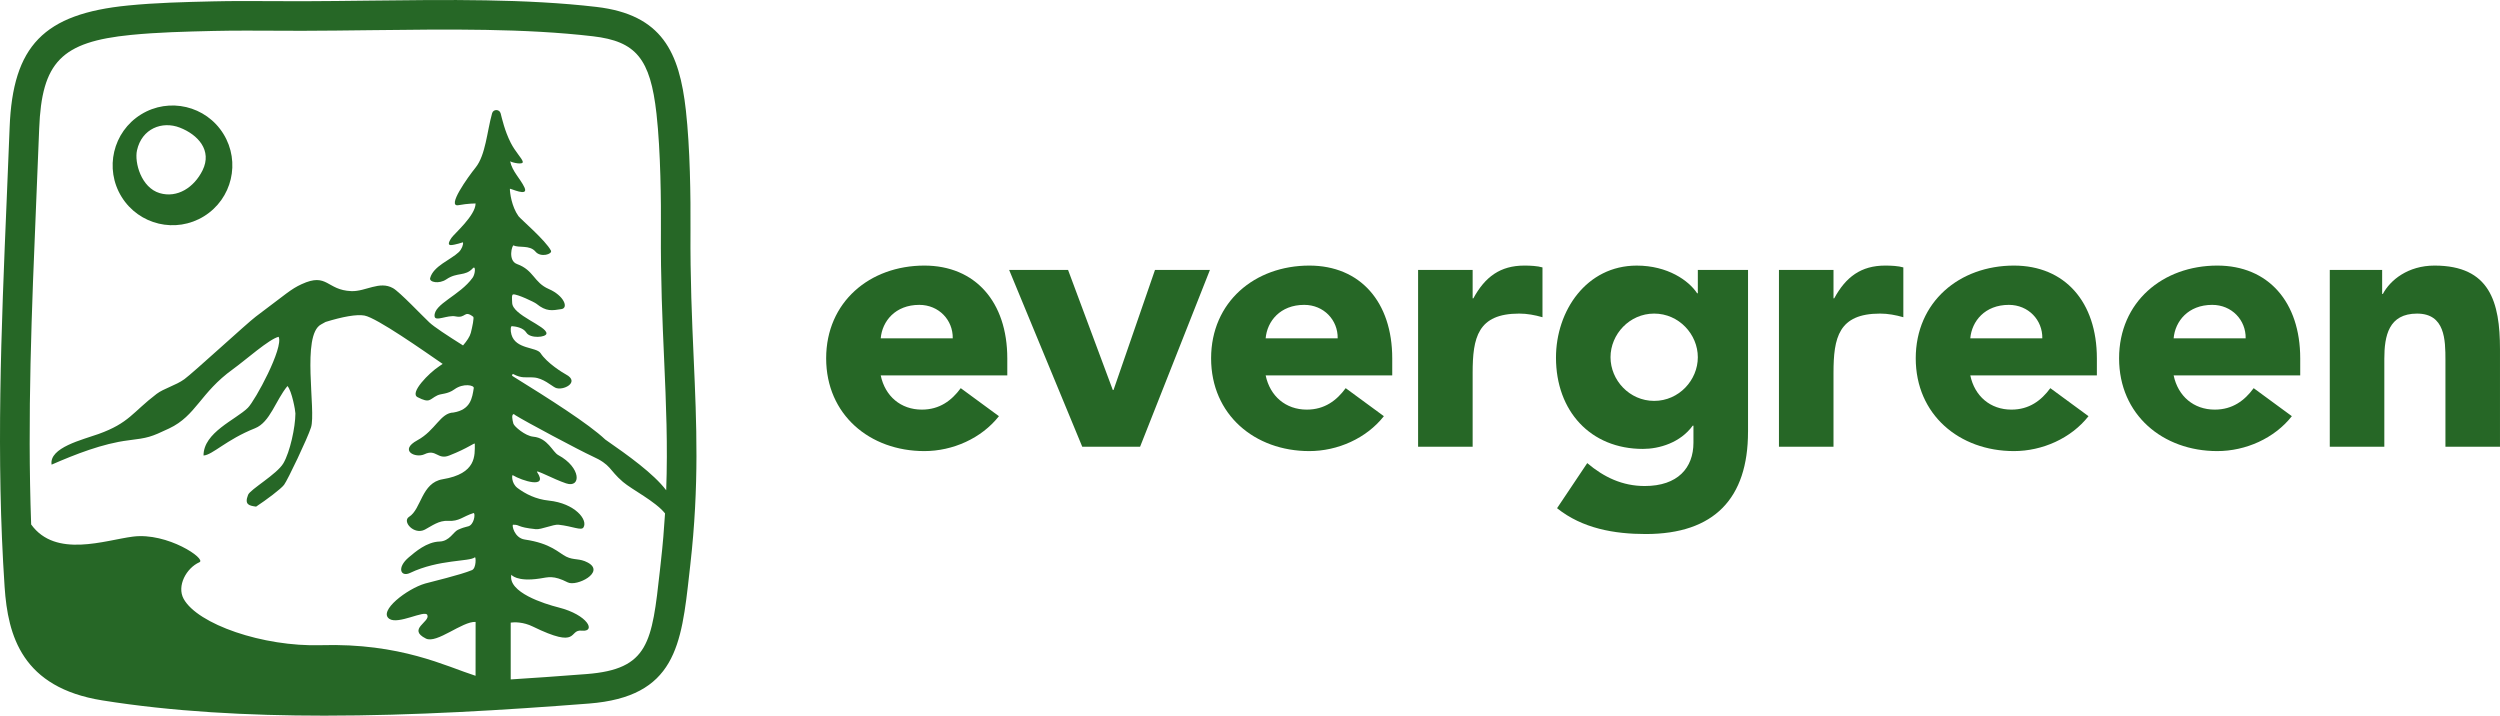 <?xml version="1.0" encoding="utf-8"?>
<!-- Generator: Adobe Illustrator 22.0.0, SVG Export Plug-In . SVG Version: 6.00 Build 0)  -->
<svg version="1.1" id="Layer_1" xmlns="http://www.w3.org/2000/svg" xmlns:xlink="http://www.w3.org/1999/xlink" x="0px" y="0px"
	 viewBox="0 0 241.742 69.202" style="enable-background:new 0 0 241.742 69.202;" xml:space="preserve">
<style type="text/css">
	.st0{fill:#266726;}
</style>
<g>
	<path class="st0" d="M96.593,40.243c-1.688,2.146-4.467,3.376-7.21,3.376
		c-5.276,0-9.496-3.517-9.496-8.969c0-5.451,4.22-8.969,9.496-8.969c4.924,0,8.019,3.518,8.019,8.969
		v1.653H85.163c0.422,2.005,1.935,3.306,3.975,3.306c1.723,0,2.884-0.879,3.763-2.075L96.593,40.243z
		 M92.127,32.715c0.035-1.758-1.337-3.235-3.235-3.235c-2.321,0-3.588,1.583-3.729,3.235H92.127z"/>
	<path class="st0" d="M97.581,26.103h5.698l4.325,11.607h0.071l4.009-11.607h5.312l-6.753,17.094h-5.593
		L97.581,26.103z"/>
	<path class="st0" d="M133.816,40.243c-1.688,2.146-4.467,3.376-7.21,3.376
		c-5.276,0-9.496-3.517-9.496-8.969c0-5.451,4.22-8.969,9.496-8.969c4.924,0,8.019,3.518,8.019,8.969
		v1.653h-12.239c0.422,2.005,1.935,3.306,3.975,3.306c1.723,0,2.884-0.879,3.763-2.075L133.816,40.243
		z M129.349,32.715c0.035-1.758-1.337-3.235-3.235-3.235c-2.321,0-3.588,1.583-3.729,3.235H129.349z"/>
	<path class="st0" d="M137.125,26.103h5.275v2.744h0.07c1.126-2.075,2.603-3.166,4.924-3.166
		c0.599,0,1.267,0.035,1.759,0.176v4.818c-0.738-0.211-1.477-0.352-2.251-0.352
		c-4.01,0-4.502,2.321-4.502,5.733v7.14h-5.275V26.103z"/>
	<path class="st0" d="M169.027,41.755c0,6.437-3.271,9.884-9.884,9.884c-3.024,0-6.119-0.527-8.581-2.497
		l2.919-4.361c1.618,1.371,3.411,2.216,5.557,2.216c3.201,0,4.713-1.759,4.713-4.186v-1.653h-0.07
		c-1.195,1.653-3.235,2.251-4.818,2.251c-5.064,0-8.405-3.658-8.405-8.828
		c0-4.537,2.954-8.898,7.808-8.898c2.989,0,5.029,1.442,5.839,2.673h0.07v-2.251h4.854V41.755z
		 M159.953,38.765c2.392,0,4.221-2.005,4.221-4.221s-1.829-4.221-4.221-4.221s-4.221,2.005-4.221,4.221
		S157.561,38.765,159.953,38.765z"/>
	<path class="st0" d="M172.019,26.103h5.275v2.744h0.07c1.126-2.075,2.603-3.166,4.924-3.166
		c0.599,0,1.267,0.035,1.759,0.176v4.818c-0.738-0.211-1.477-0.352-2.251-0.352
		c-4.01,0-4.502,2.321-4.502,5.733v7.14h-5.275V26.103z"/>
	<path class="st0" d="M201.952,40.243c-1.688,2.146-4.467,3.376-7.21,3.376
		c-5.276,0-9.496-3.517-9.496-8.969c0-5.451,4.22-8.969,9.496-8.969c4.924,0,8.019,3.518,8.019,8.969
		v1.653h-12.239c0.422,2.005,1.935,3.306,3.975,3.306c1.723,0,2.884-0.879,3.763-2.075L201.952,40.243z
		 M197.485,32.715c0.035-1.758-1.337-3.235-3.235-3.235c-2.321,0-3.588,1.583-3.729,3.235H197.485z"/>
	<path class="st0" d="M221.615,40.243c-1.688,2.146-4.467,3.376-7.21,3.376
		c-5.276,0-9.496-3.517-9.496-8.969c0-5.451,4.22-8.969,9.496-8.969c4.924,0,8.019,3.518,8.019,8.969
		v1.653h-12.239c0.422,2.005,1.935,3.306,3.975,3.306c1.723,0,2.884-0.879,3.763-2.075L221.615,40.243z
		 M217.148,32.715c0.035-1.758-1.337-3.235-3.235-3.235c-2.321,0-3.588,1.583-3.729,3.235H217.148z"/>
	<path class="st0" d="M225.282,26.103h5.064v2.321h0.07c0.703-1.336,2.427-2.743,4.994-2.743
		c5.347,0,6.331,3.518,6.331,8.09v9.426h-5.275v-8.371c0-1.97-0.035-4.502-2.743-4.502
		c-2.744,0-3.166,2.146-3.166,4.361v8.512h-5.275V26.103z"/>
</g>
<g>
	<path class="st0" d="M21.603,12.946c-1.681-2.719-5.248-3.56-7.967-1.879
		c-2.719,1.681-3.56,5.248-1.879,7.967c1.681,2.719,5.248,3.561,7.967,1.879
		S23.284,15.665,21.603,12.946z M19.583,16.478c-0.812,1.64-2.427,2.701-4.139,2.197
		c-1.792-0.527-2.458-2.966-2.197-4.139c0.469-2.108,2.433-2.859,4.139-2.197
		C19.129,13.015,20.545,14.536,19.583,16.478z"/>
</g>
<path class="st0" d="M67.078,34.656c-0.168-3.797-0.342-7.724-0.31-12.412
	c0.022-3.261-0.038-7.916-0.445-11.566c-0.628-5.63-2.295-9.268-8.656-10.01
	c-6.784-0.792-14.466-0.699-21.893-0.608c-2.185,0.026-4.376,0.053-6.557,0.059
	c-1.01,0-1.969-0.005-2.894-0.01c-1.997-0.01-3.882-0.02-5.748,0.024l-0.122,0.003
	c-2.645,0.062-5.379,0.127-8.075,0.395C4.23,1.338,1.234,4.426,0.931,12.33
	c-0.088,2.286-0.183,4.564-0.278,6.836C0.114,32.033-0.394,44.185,0.446,56.756
	c0.316,4.728,1.687,9.728,9.45,10.97c6.745,1.08,14.066,1.476,21.475,1.476
	c8.666,0,17.452-0.542,25.564-1.17c8.393-0.649,8.948-5.637,9.717-12.542l0.101-0.897
	C67.621,46.925,67.357,40.965,67.078,34.656z M3.511,19.286c0.095-2.275,0.19-4.557,0.278-6.846
	c0.247-6.449,2.154-8.397,8.872-9.063c2.589-0.257,5.269-0.32,7.86-0.382l0.122-0.003
	c1.041-0.024,2.094-0.032,3.172-0.032c0.815,0,1.644,0.004,2.494,0.008
	c0.93,0.005,1.895,0.01,2.912,0.01h0.003c2.19-0.005,4.391-0.032,6.584-0.059
	c7.676-0.092,14.926-0.181,21.527,0.589c4.172,0.487,5.551,2.167,6.145,7.487
	c0.413,3.698,0.445,8.623,0.428,11.229c-0.032,4.762,0.143,8.725,0.312,12.558
	c0.191,4.325,0.357,8.266,0.199,12.625c-1.213-1.6-3.652-3.351-5.892-4.905
	c-1.596-1.511-5.391-3.923-9.012-6.165c0.013-0.12,0.048-0.199,0.105-0.169
	c0.863,0.454,1.199,0.274,1.999,0.332c0.902,0.064,1.71,0.806,2.069,0.984
	c0.724,0.359,2.458-0.525,1.033-1.277c-0.26-0.137-1.814-1.078-2.45-2.057
	c-0.397-0.611-2.416-0.358-2.818-1.803c-0.119-0.425-0.069-0.817,0.043-0.808
	c0.318,0.026,1.091,0.122,1.403,0.627c0.365,0.591,1.924,0.469,1.942,0.081
	c0.034-0.717-3.283-1.761-3.316-2.963c-0.009-0.331-0.073-0.802,0.104-0.818
	c0.397-0.035,2.046,0.75,2.232,0.901c0.972,0.79,1.521,0.661,2.43,0.522
	c0.704-0.108,0.255-1.301-1.228-1.943c-1.458-0.631-1.428-1.819-3.067-2.412
	c-0.918-0.332-0.475-1.88-0.328-1.802c0.494,0.263,1.552-0.074,2.115,0.602
	c0.5,0.601,1.664,0.238,1.491-0.1c-0.495-0.969-2.958-3.078-3.137-3.329
	c-0.669-0.941-0.832-2.256-0.832-2.644c0-0.091,1.863,0.839,1.408-0.139
	c-0.382-0.824-1.189-1.553-1.383-2.525c0.229,0.144,1.292,0.37,1.22,0.037
	c-0.068-0.317-0.722-0.95-1.167-1.832c-0.577-1.143-0.833-2.302-0.971-2.835
	c-0.109-0.422-0.709-0.434-0.827-0.015c-0.492,1.752-0.624,4.043-1.597,5.252
	c-0.752,0.935-2.844,3.858-1.647,3.637c0.916-0.17,1.647-0.166,1.647-0.166
	c0,1.159-2.062,2.93-2.324,3.315c-0.38,0.557-0.298,0.714-0.057,0.71
	c0.353-0.005,1.161-0.27,1.161-0.27c0.055,0.227-0.129,0.687-0.404,0.951
	c-0.769,0.737-2.466,1.343-2.77,2.512c-0.104,0.399,0.864,0.599,1.572,0.116
	c1.048-0.715,1.814-0.261,2.544-1.059c0.311-0.34,0.256,0.539-0.005,0.902
	c-1.247,1.735-3.775,2.541-3.684,3.725c0.043,0.568,1.25-0.146,2.039,0.019
	c1.021,0.214,0.799-0.651,1.7,0.036c0.101,0.077-0.09,0.997-0.233,1.554
	c-0.094,0.364-0.384,0.791-0.753,1.218c-1.579-0.992-2.789-1.79-3.256-2.225
	c-0.665-0.62-2.866-2.949-3.515-3.314c-1.312-0.737-2.635,0.339-4.028,0.287
	c-2.409-0.09-2.295-1.832-4.808-0.672c-1.055,0.487-1.435,0.894-4.44,3.143
	c-0.806,0.603-6.058,5.437-6.899,6.046c-0.834,0.603-1.992,0.894-2.688,1.425
	c-2.335,1.78-2.64,2.806-5.615,3.875c-1.533,0.551-4.793,1.31-4.536,2.963
	c2.284-0.998,4.941-2.043,7.409-2.349c1.92-0.239,2.167-0.304,3.963-1.155
	c2.61-1.235,3.002-3.448,6.154-5.72c1.247-0.898,3.508-2.925,4.429-3.139
	c0.498,1.048-2.271,6.168-2.982,6.871c-1.151,1.137-4.293,2.375-4.28,4.608
	c0.869-0.049,2.188-1.525,4.978-2.635c1.459-0.581,1.987-2.687,3.137-4.084
	c0.429,0.481,0.77,2.397,0.769,2.652c-0.006,1.335-0.522,3.726-1.164,4.819
	c-0.624,1.061-3.202,2.52-3.412,3.049c-0.39,0.982,0.135,1.046,0.773,1.143
	c0.979-0.644,2.405-1.71,2.707-2.112c0.354-0.472,2.273-4.508,2.604-5.547
	c0.509-1.593-0.956-8.942,0.975-9.96c0.16-0.084,0.303-0.164,0.432-0.24
	c1.626-0.502,3.005-0.761,3.764-0.619c1.202,0.225,5.729,3.416,7.559,4.674
	c-0.122,0.089-0.24,0.171-0.343,0.238c-0.942,0.611-2.893,2.565-2.083,2.981
	c1.22,0.626,1.13,0.203,1.916-0.174c0.395-0.19,0.977-0.097,1.655-0.588
	c0.843-0.611,1.907-0.401,1.863-0.122c-0.151,0.965-0.298,2.088-1.953,2.367
	c-1.286,0.03-1.74,1.73-3.504,2.686c-1.805,0.978-0.188,1.768,0.696,1.347
	c1.136-0.541,1.254,0.571,2.384,0.128c1.894-0.742,2.477-1.295,2.477-1.13
	c0,1.116,0.181,2.881-3.109,3.422c-2.057,0.339-2.058,2.892-3.245,3.632
	c-0.712,0.444,0.476,1.792,1.528,1.237c0.669-0.353,1.353-0.902,2.255-0.846
	c1.067,0.067,1.404-0.425,2.446-0.753c0.167-0.053,0.128,0.85-0.324,1.191
	c-0.22,0.166-0.376,0.064-1.185,0.429c-0.431,0.195-0.817,1.105-1.769,1.133
	c-1.249,0.035-2.355,1.002-2.97,1.518c-1.209,1.013-0.792,1.95,0.117,1.516
	c2.779-1.326,5.751-1.075,6.262-1.509c0.104-0.089,0.153,1.057-0.282,1.239
	c-1.12,0.468-3.939,1.127-4.524,1.296c-1.746,0.505-4.566,2.667-3.464,3.416
	c0.858,0.583,3.429-0.884,3.67-0.38c0.322,0.674-1.972,1.372-0.133,2.286
	c1.053,0.524,3.517-1.687,4.805-1.61c0,0-0.002,2.997-0.004,5.21
	c-2.842-0.905-7.238-3.189-14.956-2.96c-5.617,0.167-11.931-2.037-13.273-4.482
	c-0.68-1.241,0.258-2.977,1.529-3.54c0.709-0.314-3.095-2.896-6.421-2.478
	c-2.675,0.336-7.482,2.118-9.852-1.172C2.64,40.323,3.06,30.055,3.511,19.286z M63.81,55.174
	c-0.772,6.942-1.062,9.54-7.094,10.006c-2.391,0.185-4.845,0.36-7.332,0.519v-5.495
	c0.359-0.056,1.224-0.064,2.121,0.374c4.615,2.255,3.419,0.266,4.753,0.404
	c1.402,0.145,0.614-1.52-2.241-2.242c-1.402-0.354-4.925-1.466-4.572-3.167
	c0,0,0.494,0.714,2.767,0.367c0.805-0.123,1.291-0.338,2.689,0.375
	c0.845,0.431,3.671-0.98,1.937-1.917c-0.818-0.442-1.332-0.199-2.09-0.574
	c-0.729-0.36-1.461-1.28-4.003-1.652c-1.025-0.15-1.277-1.43-1.131-1.432
	c0.74-0.007,0.284,0.233,2.198,0.43c0.529,0.054,1.697-0.486,2.206-0.43
	c1.351,0.147,2.189,0.597,2.4,0.263c0.459-0.727-0.81-2.333-3.353-2.597
	c-1.264-0.131-2.271-0.654-3.025-1.219c-0.607-0.456-0.55-1.295-0.458-1.239
	c0.895,0.545,3.47,1.358,2.359-0.291c-0.216-0.321,1.578,0.676,2.799,1.083
	c1.467,0.489,1.478-1.531-0.759-2.736c-0.554-0.298-1.001-1.648-2.419-1.778
	c-0.771-0.07-1.842-0.991-1.919-1.263c-0.097-0.343-0.214-0.93,0.053-0.918
	c0.04,0.029,0.08,0.066,0.12,0.092c0.873,0.569,6.391,3.499,7.414,3.959
	c1.921,0.864,1.625,1.323,3.009,2.503c0.883,0.753,3.128,1.871,4.069,3.044
	c-0.091,1.477-0.215,3.002-0.399,4.628L63.81,55.174z"/>
</svg>
